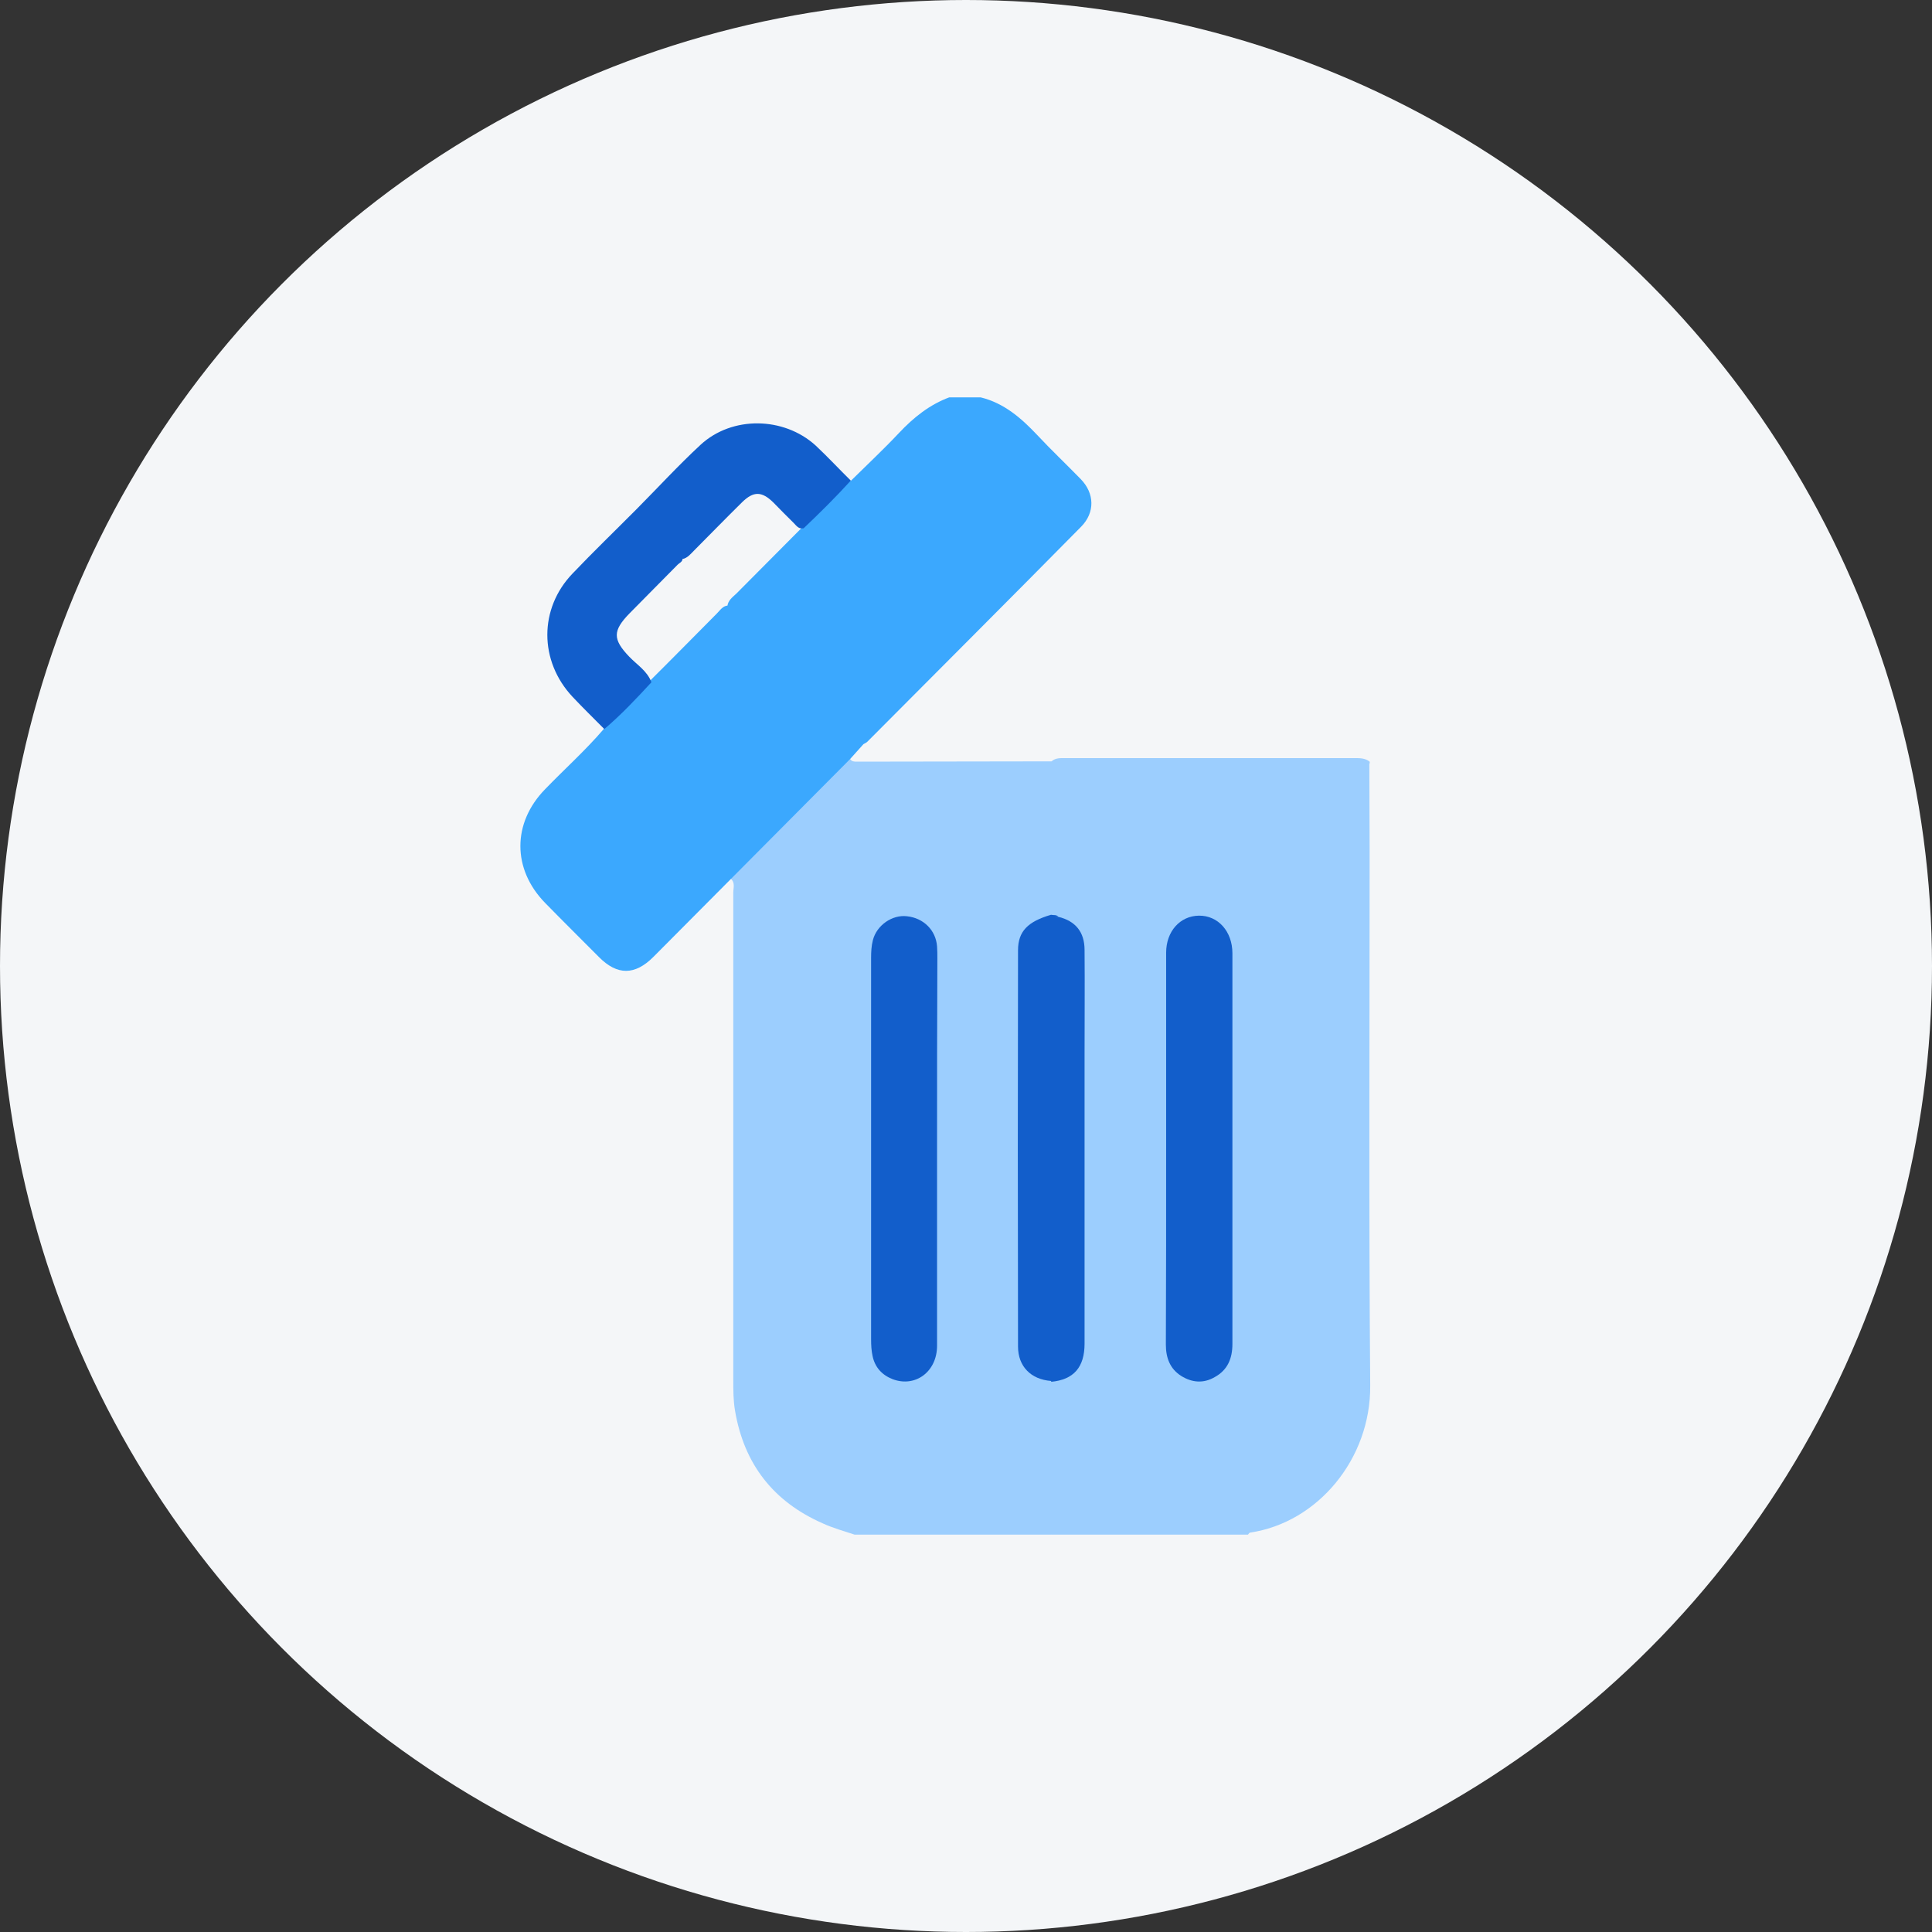 <svg width="141" height="141" viewBox="0 0 141 141" fill="none" xmlns="http://www.w3.org/2000/svg">
<rect x="0" y="0" width="141" height="141" fill="#333333" stroke="none"/>
<circle cx="70.5" cy="70.5" r="70.5" fill="#F4F6F8"/>
<g clip-path="url(#clip0_823_10889)">
<path d="M99.936 55.736C99.936 57.876 99.957 59.995 99.957 62.134C99.957 75.125 99.892 88.115 100 101.127C100.043 106.466 96.175 111.113 91.253 111.848C91.189 111.848 91.124 111.934 91.081 111.999C86.311 111.999 81.518 111.999 76.726 111.999C76.446 111.697 76.468 111.308 76.468 110.918C76.468 107.914 76.468 104.888 76.468 101.884C76.468 101.538 76.468 101.17 76.64 100.868C76.855 100.587 77.177 100.543 77.478 100.414C78.359 100.046 78.832 99.398 78.875 98.425C78.875 98.274 78.875 98.101 78.875 97.95C78.875 88.547 78.875 79.167 78.875 69.764C78.875 68.489 78.466 67.56 77.198 67.127C76.962 66.998 76.704 66.933 76.575 66.673C76.425 66.349 76.446 65.982 76.446 65.636C76.446 62.718 76.446 59.8 76.446 56.904C76.446 55.65 76.597 55.52 77.843 55.52C84.849 55.52 91.834 55.52 98.839 55.52C99.226 55.52 99.613 55.477 99.936 55.736Z" fill="#9CCEFE"/>
<path d="M76.726 100.825C76.726 104.543 76.726 108.261 76.726 112C71.955 112 67.162 112 62.37 112C61.596 111.741 60.801 111.525 60.049 111.179C56.46 109.601 54.311 106.877 53.645 102.965C53.516 102.209 53.516 101.474 53.516 100.717C53.516 88.851 53.516 77.006 53.516 65.14C53.516 64.815 53.666 64.426 53.344 64.145C53.301 63.756 53.602 63.583 53.817 63.346C56.288 60.838 58.76 58.353 61.252 55.867C61.467 55.651 61.661 55.348 62.048 55.392C62.155 55.586 62.349 55.586 62.542 55.586C67.27 55.586 72.019 55.564 76.747 55.564C77.026 55.305 77.392 55.327 77.736 55.327C84.784 55.327 91.833 55.327 98.882 55.327C99.248 55.327 99.634 55.327 99.957 55.586C99.978 55.629 99.957 55.694 99.957 55.737C92.543 55.737 85.107 55.737 77.693 55.716C76.984 55.716 76.726 55.867 76.726 56.645C76.769 60.017 76.747 63.389 76.747 66.761C76.575 67.085 76.253 67.15 75.973 67.301C75.071 67.712 74.641 68.425 74.598 69.398C74.598 69.614 74.577 69.83 74.577 70.046C74.577 79.211 74.577 88.375 74.577 97.54C74.577 98.513 74.706 99.42 75.544 100.069C75.888 100.328 76.339 100.415 76.661 100.696C76.661 100.76 76.683 100.782 76.726 100.825Z" fill="#9CCEFE"/>
<path d="M71.568 29C73.266 29.411 74.533 30.513 75.694 31.745C76.725 32.847 77.822 33.885 78.874 34.966C79.885 36.003 79.927 37.408 78.896 38.446C73.717 43.698 68.495 48.907 63.294 54.138C63.229 54.203 63.122 54.246 63.014 54.311C62.692 54.246 62.52 53.987 62.327 53.792C59.447 50.896 56.567 47.999 53.688 45.081C53.451 44.844 53.15 44.627 53.086 44.238C53.129 43.828 53.451 43.59 53.731 43.331C55.342 41.709 56.954 40.088 58.566 38.467C59.533 37.538 60.457 36.565 61.424 35.614C61.639 35.398 61.811 35.16 62.112 35.074C63.272 33.928 64.476 32.804 65.593 31.616C66.668 30.47 67.85 29.519 69.333 28.979C70.063 29 70.816 29 71.568 29Z" fill="#3BA8FE"/>
<path d="M53.151 44.195C53.774 44.844 54.397 45.514 55.042 46.162C57.513 48.648 59.985 51.134 62.456 53.641C62.671 53.857 62.907 54.008 63.015 54.311C62.693 54.678 62.349 55.046 62.026 55.413C59.125 58.331 56.224 61.249 53.323 64.167C51.453 66.048 49.562 67.95 47.692 69.83C46.338 71.192 45.049 71.192 43.717 69.852C42.406 68.533 41.095 67.237 39.784 65.896C37.377 63.432 37.377 60.06 39.784 57.596C41.202 56.127 42.728 54.765 44.06 53.209C44.619 52.344 45.457 51.717 46.145 50.982C46.553 50.528 47.026 50.096 47.456 49.664C49.089 48.043 50.701 46.4 52.313 44.779C52.571 44.52 52.764 44.195 53.151 44.195Z" fill="#3BA8FE"/>
<path d="M62.092 35.073C60.996 36.283 59.835 37.429 58.653 38.553C58.288 38.639 58.116 38.358 57.922 38.164C57.428 37.688 56.934 37.17 56.44 36.672C55.602 35.851 55 35.83 54.162 36.651C52.98 37.818 51.819 39.007 50.637 40.196C50.401 40.433 50.164 40.736 49.799 40.801C49.67 40.801 49.52 40.801 49.412 40.714C48.359 39.807 47.392 38.791 46.447 37.753C46.318 37.602 46.318 37.407 46.404 37.213C47.972 35.635 49.498 33.971 51.132 32.458C53.431 30.339 57.192 30.404 59.513 32.501C60.415 33.344 61.232 34.23 62.092 35.073Z" fill="#125ECB"/>
<path d="M46.403 37.213C46.425 37.58 46.683 37.775 46.919 37.991C47.886 38.856 48.617 39.98 49.777 40.65C49.906 40.974 49.605 41.06 49.455 41.212C48.294 42.4 47.112 43.568 45.952 44.756C44.706 46.032 44.706 46.658 45.93 47.934C46.489 48.517 47.241 48.971 47.542 49.793C46.446 50.981 45.329 52.17 44.104 53.208C43.33 52.43 42.535 51.651 41.783 50.852C39.333 48.236 39.333 44.41 41.783 41.86C43.287 40.282 44.856 38.769 46.403 37.213Z" fill="#125ECB"/>
<path d="M85.107 83.794C85.107 79.039 85.107 74.284 85.107 69.528C85.107 67.972 86.118 66.848 87.493 66.826C88.89 66.805 89.943 67.972 89.943 69.572C89.943 79.082 89.943 88.592 89.943 98.081C89.943 99.14 89.599 99.983 88.653 100.502C87.837 100.978 86.999 100.913 86.203 100.416C85.387 99.897 85.086 99.097 85.086 98.124C85.107 93.348 85.107 88.571 85.107 83.794Z" fill="#125ECB"/>
<path d="M77.241 66.912C78.487 67.215 79.153 68.014 79.153 69.333C79.175 71.862 79.153 74.412 79.153 76.941C79.153 83.988 79.153 91.012 79.153 98.059C79.153 99.788 78.358 100.696 76.704 100.847L76.725 100.804C76.424 100.501 76.446 100.112 76.446 99.745C76.446 89.175 76.446 78.606 76.446 68.036C76.467 67.02 76.553 66.912 77.241 66.912Z" fill="#125ECB"/>
<path d="M77.242 66.913C76.833 66.913 76.704 67.129 76.704 67.518C76.726 68.102 76.704 68.707 76.704 69.291C76.704 79.795 76.704 90.278 76.704 100.783C75.243 100.675 74.297 99.724 74.297 98.276C74.276 88.636 74.276 78.996 74.297 69.356C74.297 67.972 75.007 67.259 76.704 66.762C76.898 66.805 77.113 66.74 77.242 66.913Z" fill="#125ECB"/>
<path d="M68.388 83.794C68.388 88.592 68.388 93.412 68.388 98.211C68.388 100.113 66.798 101.28 65.143 100.653C64.369 100.351 63.854 99.789 63.682 98.967C63.596 98.578 63.574 98.168 63.574 97.757C63.574 88.463 63.574 79.19 63.574 69.896C63.574 69.463 63.596 69.031 63.703 68.62C63.983 67.518 65.121 66.74 66.196 66.87C67.4 66.999 68.302 67.885 68.388 69.074C68.41 69.377 68.41 69.658 68.41 69.96C68.388 74.564 68.388 79.168 68.388 83.794Z" fill="#125ECB"/>
</g>
<defs>
<clipPath id="clip0_823_10889">
<rect width="62" height="83" fill="white" transform="translate(38 29)"/>
</clipPath>
</defs>
</svg>
